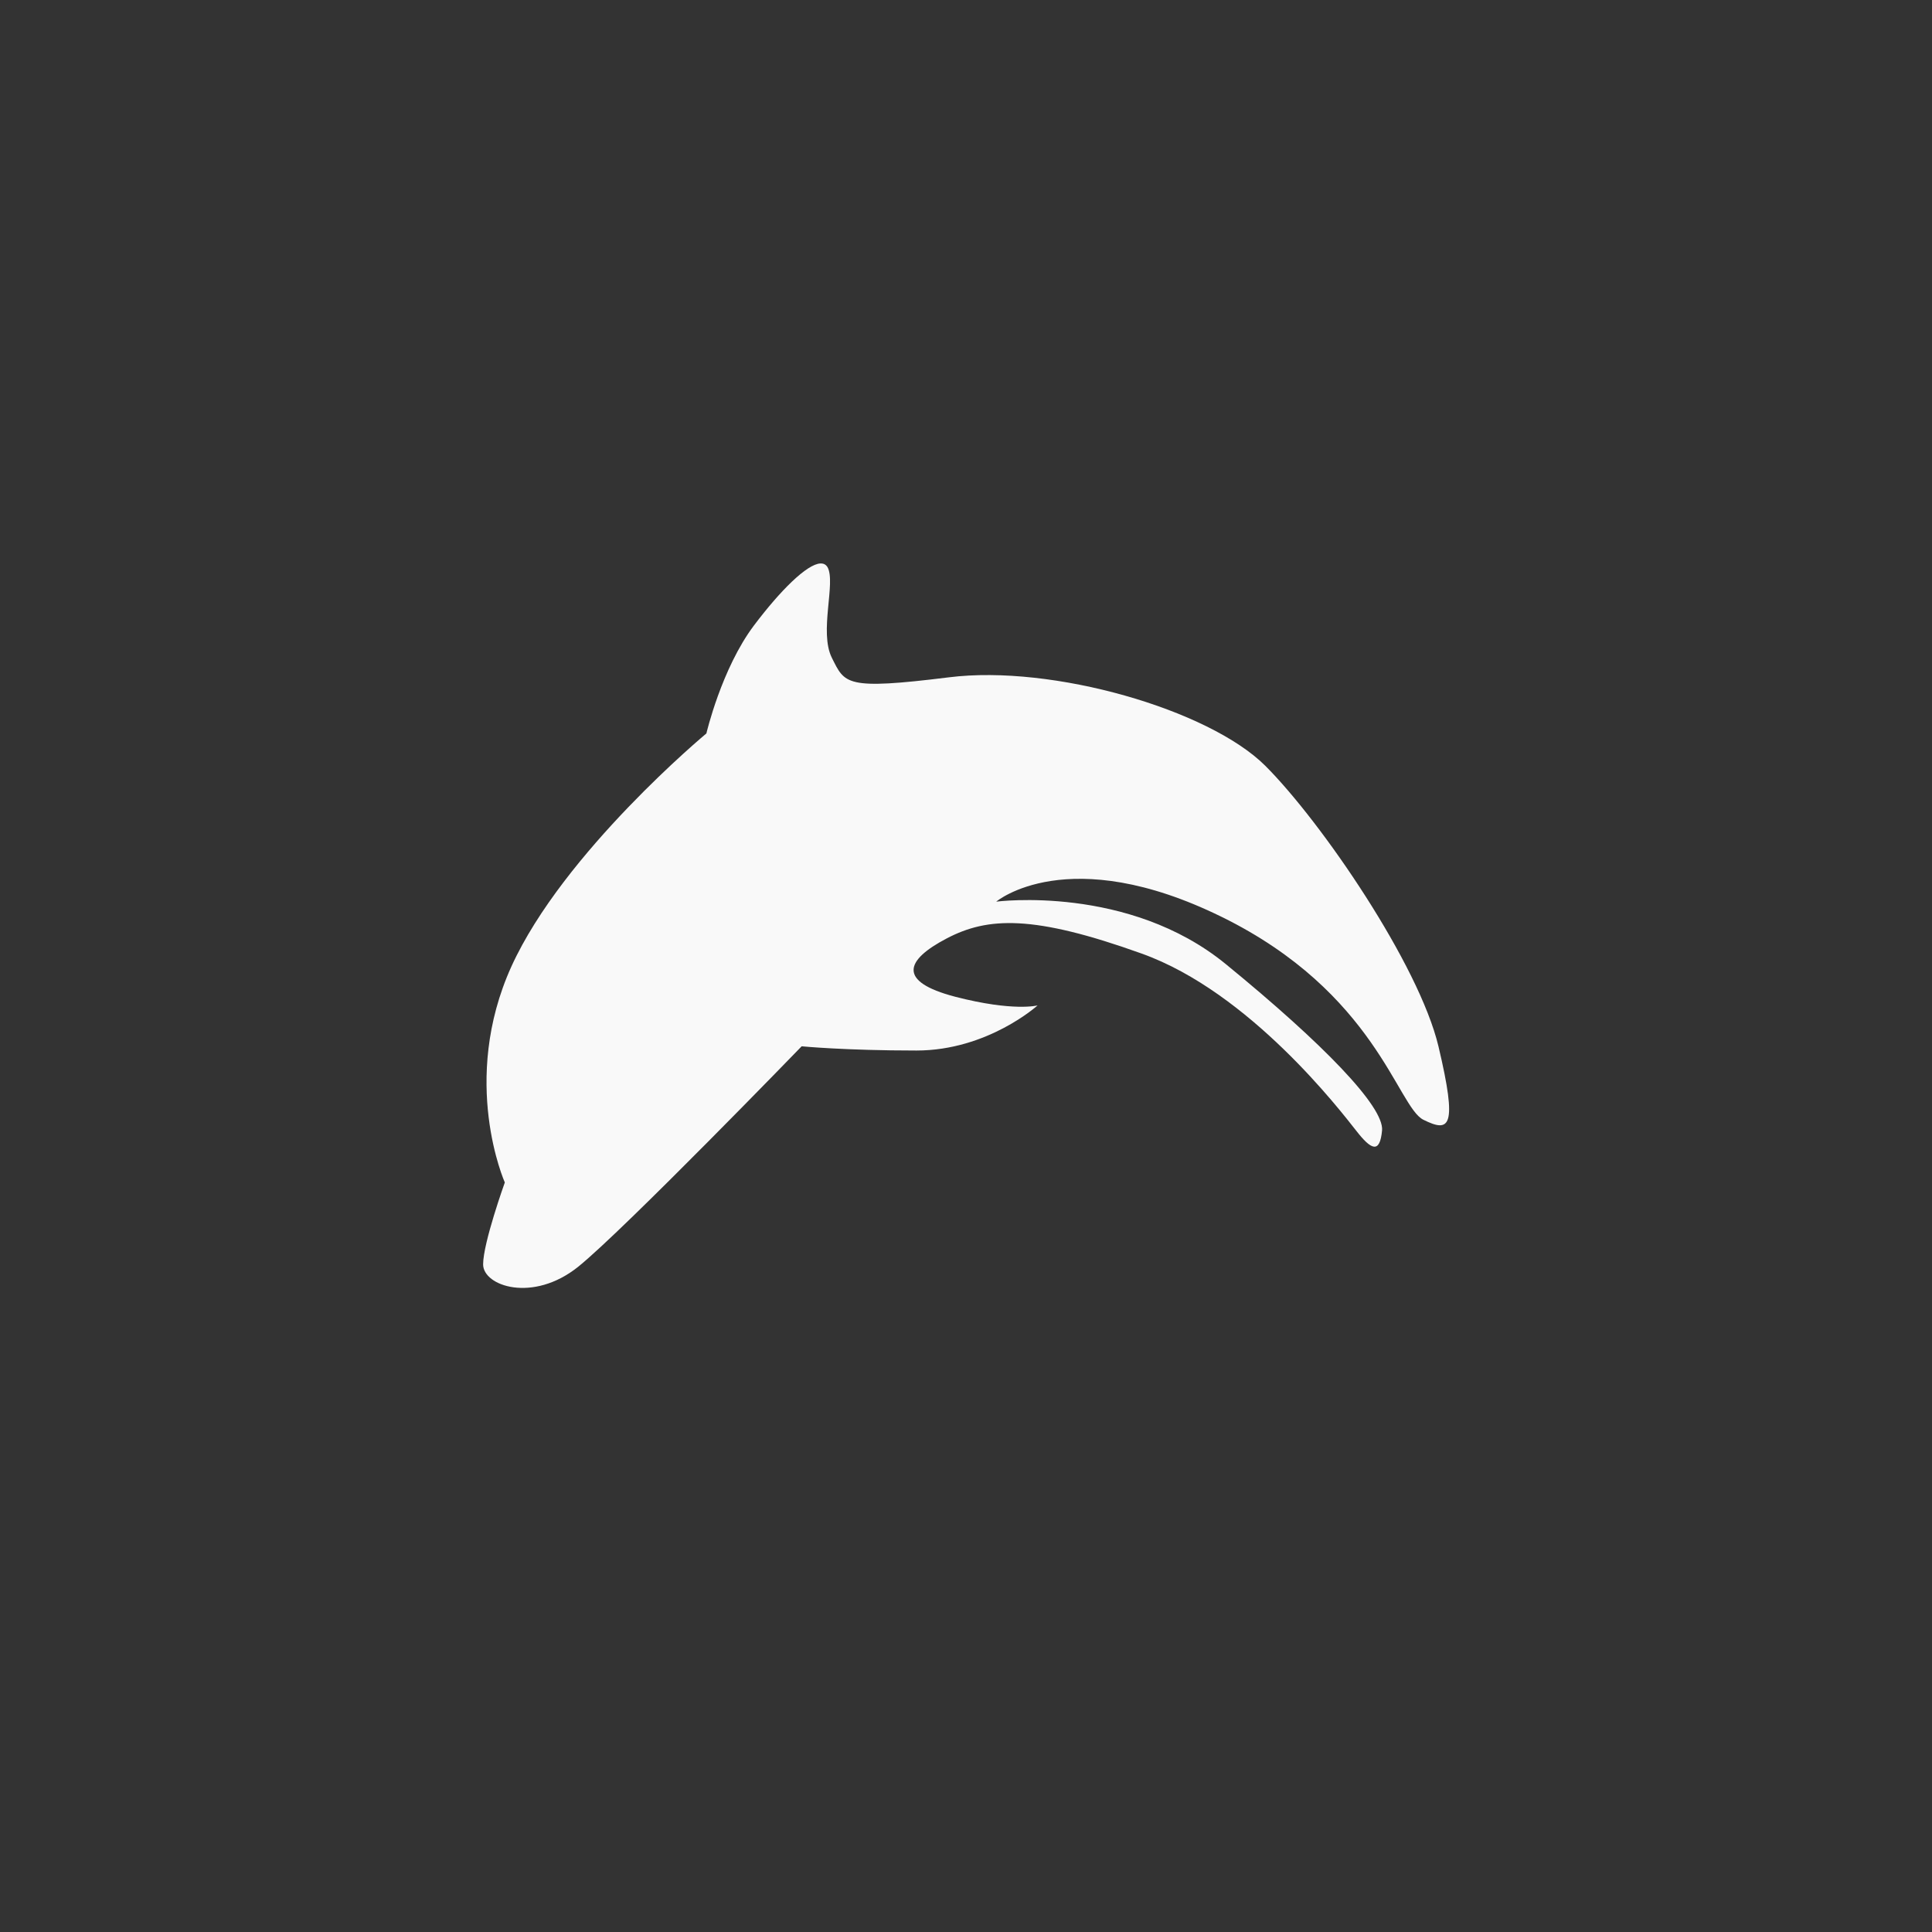 <!-- color: #01b3f1 --><svg xmlns="http://www.w3.org/2000/svg" viewBox="0 0 48 48"><rect x="0" y="0" width="48" height="48" fill="#333333" stroke="none"/><g><path d="m 20.383 14 c 0.078 -0.004 0.133 0.023 0.176 0.09 c 0.215 0.379 -0.215 1.613 0.109 2.254 c 0.324 0.645 0.324 0.805 2.906 0.484 c 2.582 -0.324 6.457 0.801 7.859 2.195 c 1.398 1.395 3.82 4.938 4.305 6.973 c 0.484 2.039 0.273 2.145 -0.375 1.824 c -0.645 -0.32 -1.184 -3.16 -5.01 -5.04 c -3.824 -1.879 -5.602 -0.379 -5.602 -0.379 c 0 0 3.285 -0.43 5.707 1.555 c 2.426 1.984 3.93 3.539 3.879 4.129 c -0.055 0.59 -0.273 0.484 -0.648 0 c -0.379 -0.48 -2.637 -3.434 -5.328 -4.395 c -2.688 -0.965 -3.82 -0.91 -4.84 -0.375 c -1.023 0.535 -1.242 1.07 0.211 1.449 c 1.453 0.375 2.047 0.215 2.047 0.215 c 0 0 -1.238 1.121 -3.01 1.121 c -1.777 0 -2.852 -0.105 -2.852 -0.105 c 0 0 -4.414 4.559 -5.547 5.473 c -1.129 0.91 -2.367 0.484 -2.367 -0.055 c 0 -0.535 0.539 -2.035 0.539 -2.035 c 0 0 -1.125 -2.523 0.164 -5.367 c 1.293 -2.84 4.844 -5.789 4.844 -5.789 c 0 0 0.375 -1.609 1.18 -2.68 c 0.656 -0.871 1.316 -1.527 1.652 -1.543 m 0 -0.004" fill="#f9f9f9" stroke="none" fill-rule="nonzero" fill-opacity="1"/></g></svg>